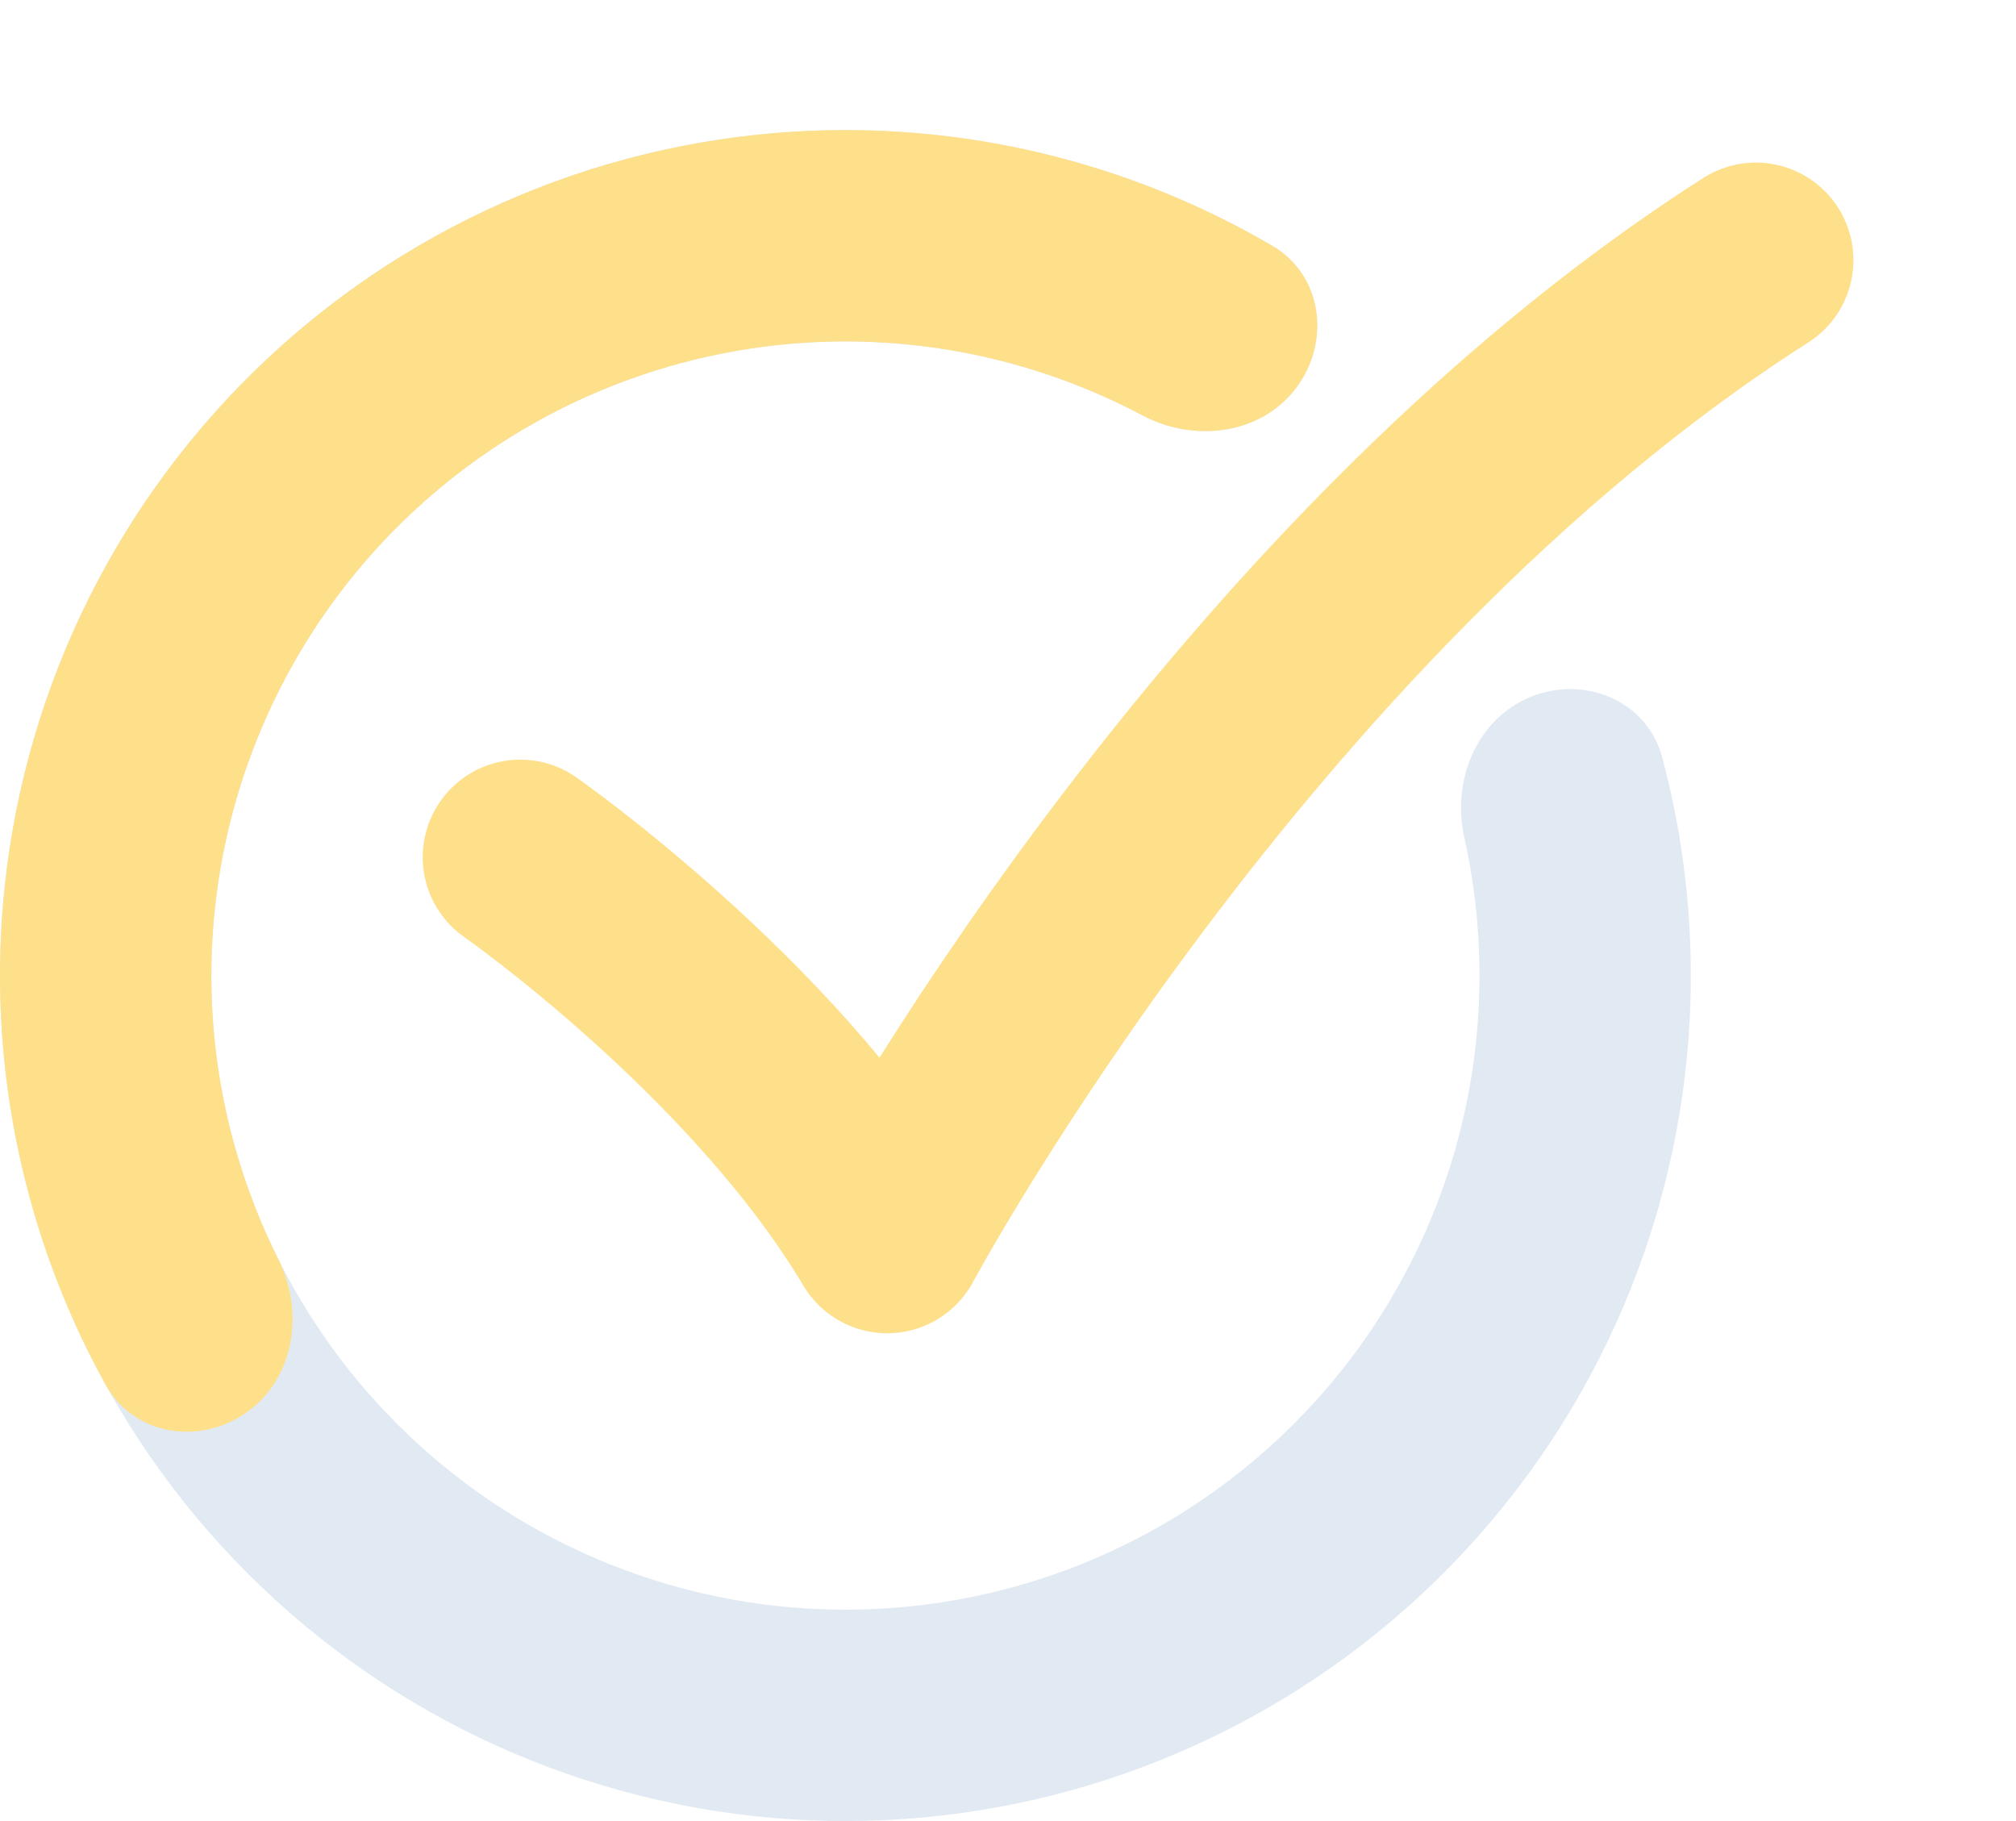 <svg width="31" height="28" viewBox="0 0 31 28" fill="none" xmlns="http://www.w3.org/2000/svg">
<path d="M8 13.18C8 13.18 11.726 15.781 13.642 19C13.642 19 18.928 9.15 27 4" stroke="#FEE08B" stroke-width="3" stroke-linecap="round" stroke-linejoin="round"/>
<path d="M19.923 5.974C20.469 5.262 20.339 4.232 19.564 3.779C17.336 2.476 14.759 1.859 12.158 2.027C9.015 2.231 6.052 3.57 3.821 5.794C1.59 8.018 0.243 10.977 0.03 14.12C-0.183 17.263 0.752 20.376 2.662 22.882C4.572 25.387 7.326 27.113 10.413 27.74C13.501 28.367 16.71 27.851 19.446 26.289C22.182 24.727 24.257 22.225 25.287 19.248C26.138 16.785 26.226 14.136 25.559 11.642C25.327 10.775 24.368 10.377 23.537 10.715C22.706 11.053 22.32 12 22.516 12.876C22.907 14.629 22.809 16.468 22.215 18.186C21.443 20.419 19.886 22.295 17.835 23.467C15.783 24.639 13.376 25.025 11.06 24.555C8.745 24.085 6.679 22.79 5.246 20.911C3.814 19.032 3.112 16.697 3.272 14.34C3.432 11.983 4.443 9.764 6.116 8.095C7.789 6.427 10.011 5.423 12.369 5.27C14.182 5.153 15.981 5.545 17.568 6.387C18.361 6.807 19.377 6.687 19.923 5.974Z" fill="#E1EAF2"/>
<path d="M19.923 5.974C20.469 5.262 20.339 4.232 19.564 3.779C17.356 2.487 14.804 1.869 12.227 2.023C9.106 2.209 6.156 3.514 3.919 5.698C1.682 7.882 0.306 10.799 0.045 13.915C-0.17 16.488 0.386 19.054 1.624 21.292C2.059 22.078 3.085 22.233 3.81 21.704C4.535 21.175 4.68 20.163 4.279 19.36C3.483 17.768 3.134 15.979 3.284 14.186C3.48 11.849 4.511 9.661 6.189 8.023C7.867 6.385 10.079 5.407 12.42 5.267C14.217 5.16 15.997 5.553 17.568 6.387C18.361 6.807 19.377 6.687 19.923 5.974Z" fill="#FEE08B"/>
</svg>
